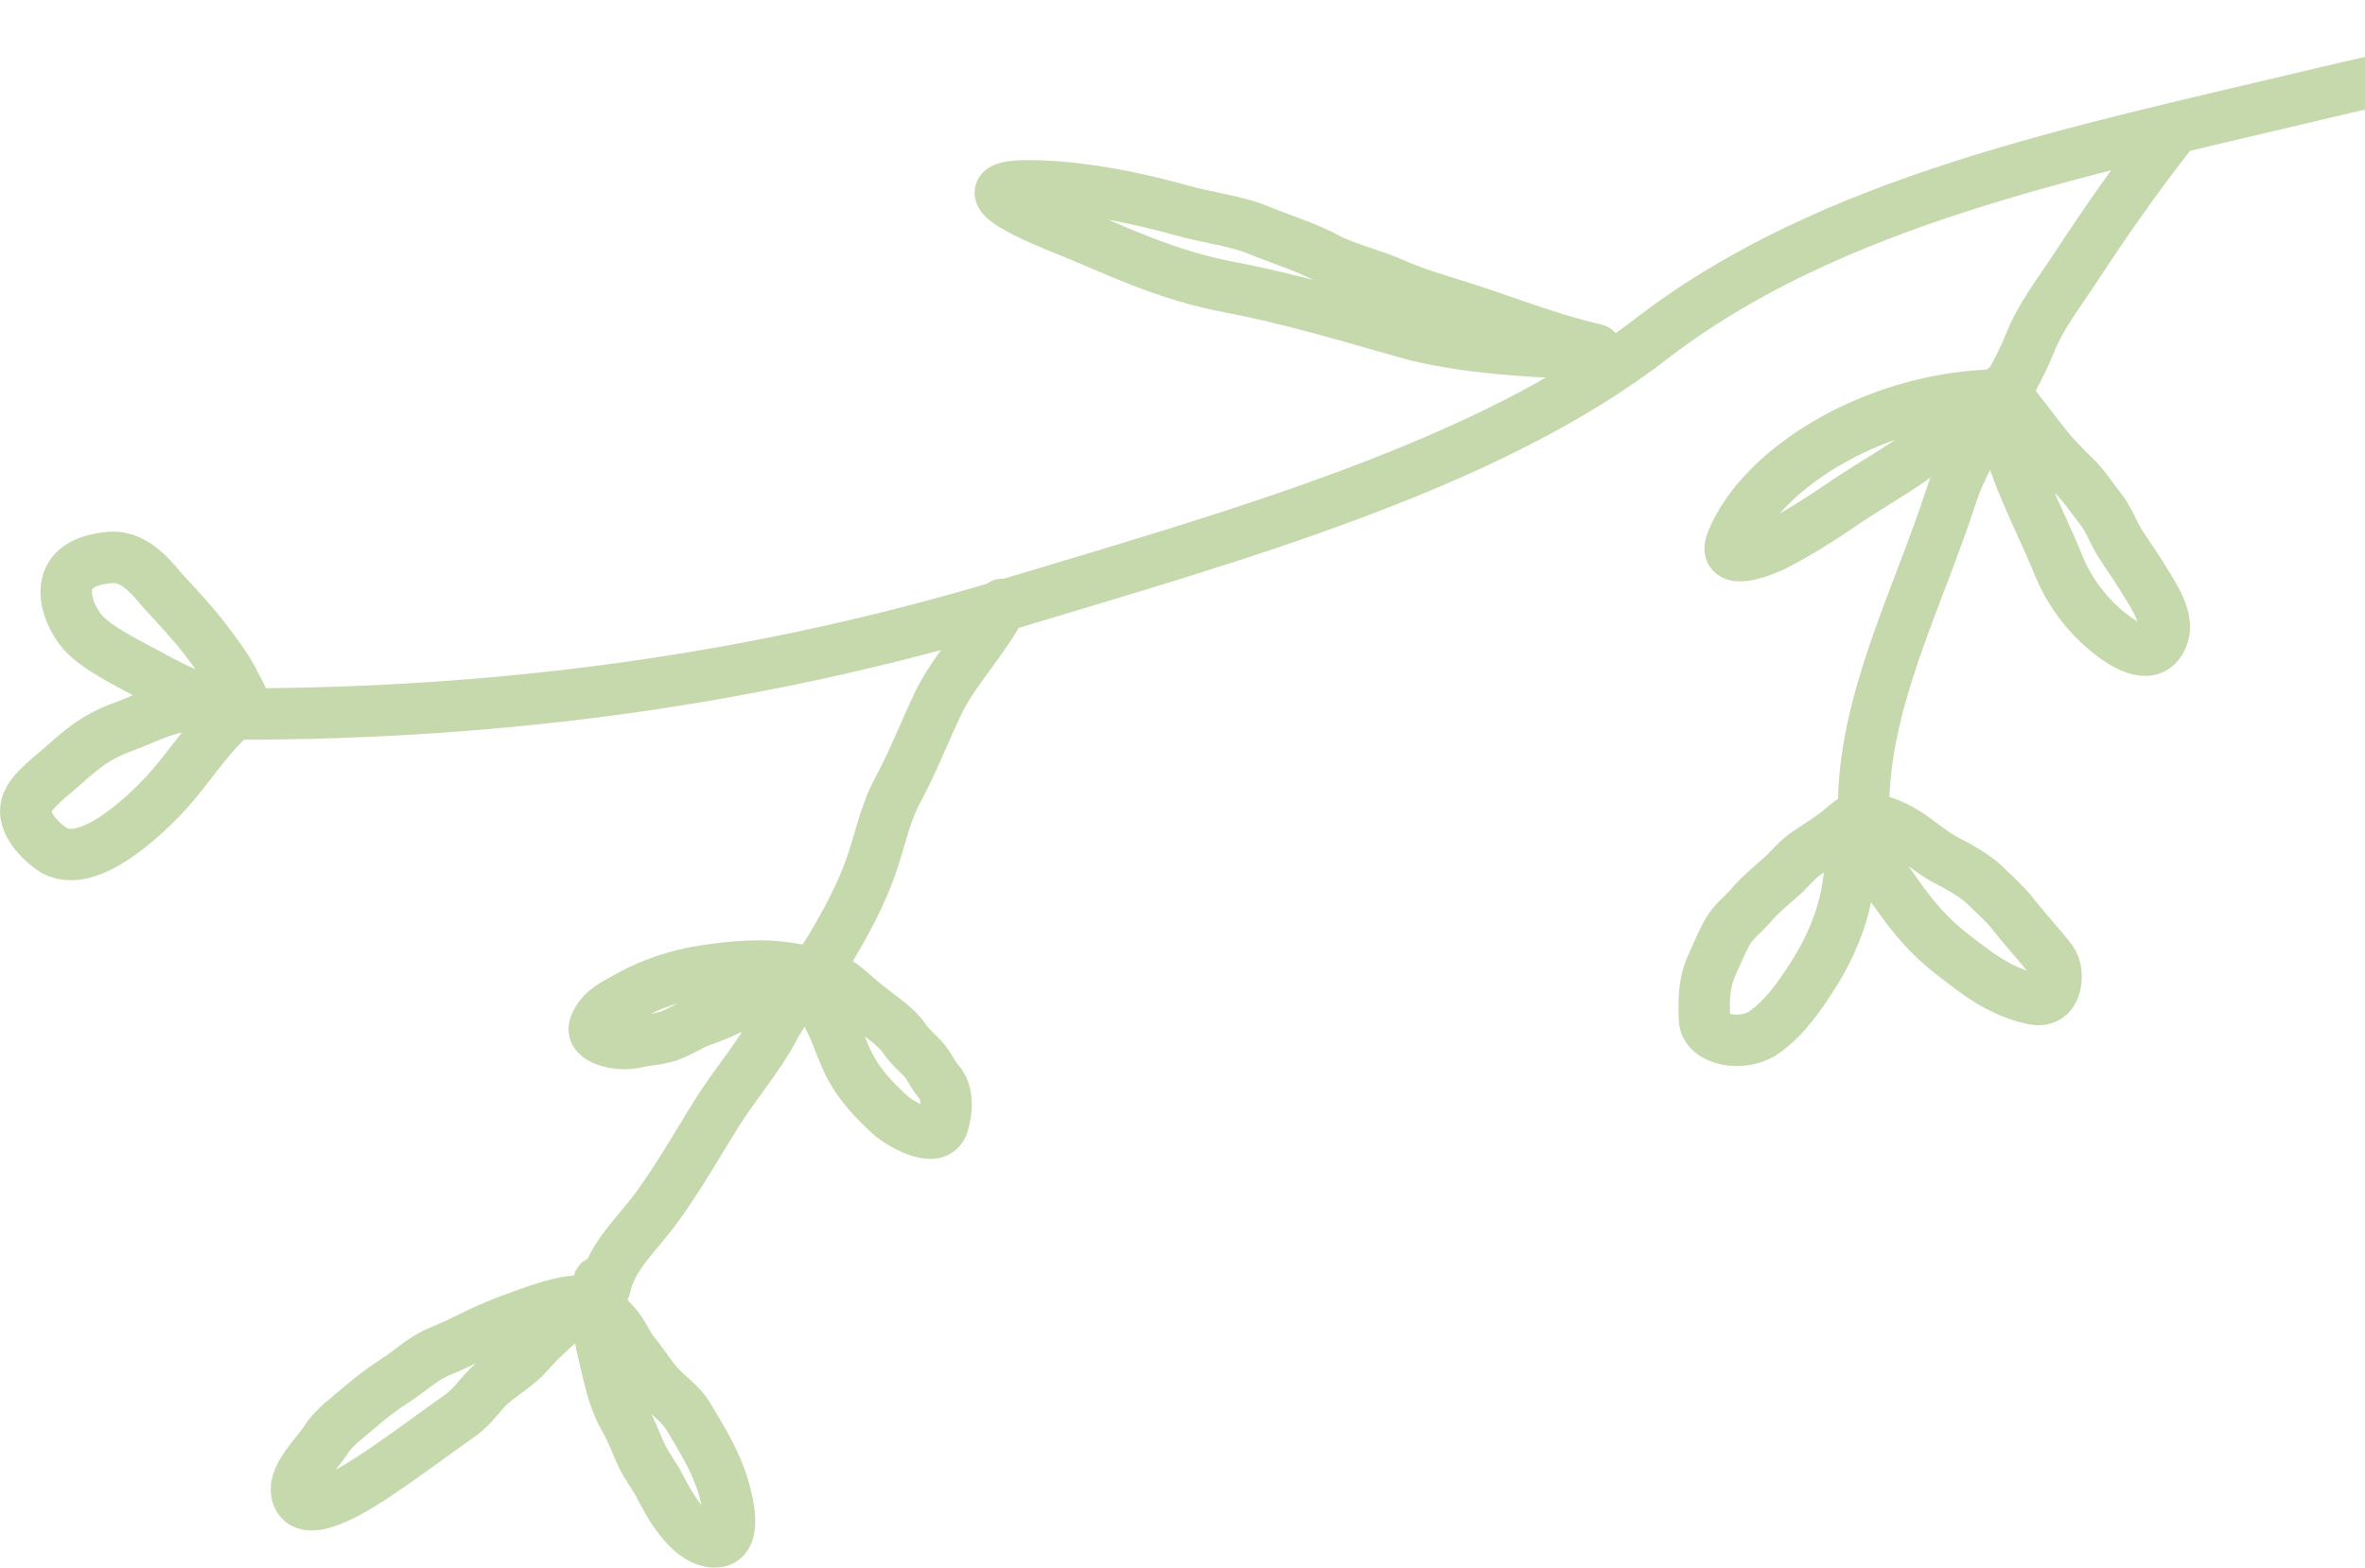 <svg width="92" height="61" viewBox="0 0 92 61" fill="none" xmlns="http://www.w3.org/2000/svg">
<path d="M119.976 0C109.961 0 99.711 1.388 90.263 3.644C80.714 5.924 71.229 7.781 64.199 13.21C57.796 18.154 47.851 20.905 39.315 23.483C29.649 26.403 19.758 27.785 9.159 27.785" stroke="#C6D9AD" stroke-width="2" stroke-linecap="round"/>
<path d="M84.53 5.097C83.126 6.875 81.906 8.635 80.707 10.463C80.068 11.439 79.374 12.317 78.963 13.36C78.167 15.381 76.573 17.226 75.909 19.277C74.603 23.311 72.493 27.27 72.493 31.448" stroke="#C6D9AD" stroke-width="2" stroke-linecap="round"/>
<path d="M72.45 32.075C72.48 33.017 73.197 33.956 73.801 34.81C74.408 35.667 75.032 36.435 75.986 37.165C76.829 37.81 77.749 38.582 79.078 38.87C80.1 39.091 80.107 37.765 79.822 37.393C79.337 36.757 78.773 36.169 78.279 35.532C78.005 35.176 77.557 34.787 77.215 34.447C76.89 34.124 76.27 33.758 75.795 33.519C74.82 33.028 74.348 32.32 73.187 31.961C72.436 31.729 72.228 31.725 71.706 32.189C71.304 32.546 70.779 32.857 70.306 33.177C69.875 33.468 69.642 33.809 69.282 34.126C68.873 34.486 68.45 34.832 68.121 35.223C67.833 35.567 67.442 35.85 67.227 36.219C66.98 36.644 66.816 37.074 66.613 37.507C66.277 38.221 66.273 38.932 66.306 39.671C66.341 40.488 67.818 40.754 68.64 40.161C69.468 39.564 70.015 38.741 70.484 38.017C70.929 37.329 71.274 36.634 71.528 35.911C71.761 35.249 71.898 34.569 71.958 33.898C72.013 33.284 72.204 32.703 72.204 32.075" stroke="#C6D9AD" stroke-width="2" stroke-linecap="round"/>
<path d="M77.877 16.118C78.228 18.227 79.271 20.015 80.068 21.973C80.49 23.012 81.164 23.921 82.059 24.638C82.685 25.14 83.798 25.812 84.153 24.69C84.378 23.978 83.664 23.007 83.308 22.416C83.041 21.97 82.73 21.559 82.459 21.12C82.163 20.64 82.038 20.2 81.675 19.751C81.332 19.327 81.102 18.929 80.701 18.543C80.356 18.212 79.951 17.8 79.651 17.429C79.051 16.686 78.504 15.905 77.877 15.181" stroke="#C6D9AD" stroke-width="2" stroke-linecap="round"/>
<path d="M77.861 15.37C73.246 15.37 68.587 18.055 67.369 21.064C66.965 22.062 68.543 21.476 69.077 21.2C69.984 20.734 70.878 20.163 71.68 19.612C72.525 19.032 73.438 18.517 74.282 17.938C75.14 17.349 75.786 16.677 76.559 16.039" stroke="#C6D9AD" stroke-width="2" stroke-linecap="round"/>
<path d="M62.08 13.735C59.657 13.735 56.708 13.508 54.759 12.958C52.596 12.349 50.267 11.636 47.824 11.173C45.296 10.693 43.435 9.744 41.6 9C40.946 8.735 37.051 7.229 40.006 7.229C42.051 7.229 44.402 7.745 45.986 8.192C46.938 8.46 48.103 8.603 48.921 8.94C49.81 9.305 50.886 9.641 51.622 10.049C52.286 10.417 53.409 10.68 54.181 11.03C54.948 11.377 55.854 11.645 56.78 11.935C58.569 12.495 60.065 13.133 62.08 13.606" stroke="#C6D9AD" stroke-width="2" stroke-linecap="round"/>
<path d="M38.985 23.52C38.317 24.869 37.094 26.082 36.464 27.428C35.951 28.524 35.498 29.678 34.919 30.753C34.397 31.723 34.216 32.794 33.852 33.793C33.463 34.86 32.92 35.88 32.316 36.894C31.684 37.954 30.692 38.892 30.12 39.983C29.515 41.136 28.591 42.182 27.888 43.308C27.126 44.529 26.424 45.777 25.557 46.968C24.775 48.041 23.787 48.87 23.532 50.094" stroke="#C6D9AD" stroke-width="2" stroke-linecap="round"/>
<path d="M23.297 49.88C23.139 50.719 23.253 51.746 23.459 52.583C23.681 53.483 23.828 54.413 24.32 55.245C24.593 55.707 24.748 56.204 24.983 56.681C25.18 57.08 25.466 57.438 25.666 57.832C25.996 58.479 26.733 59.855 27.671 59.99C28.807 60.153 28.269 58.318 28.147 57.891C27.863 56.897 27.305 55.999 26.76 55.094C26.465 54.606 25.954 54.288 25.575 53.851C25.246 53.472 25.006 53.055 24.684 52.676C24.389 52.327 24.255 51.883 23.935 51.542C23.617 51.203 23.347 50.868 23.115 50.484" stroke="#C6D9AD" stroke-width="2" stroke-linecap="round"/>
<path d="M23.115 50.615C22.312 50.544 21.496 50.778 20.795 51.023C20.15 51.249 19.468 51.494 18.869 51.767C18.295 52.028 17.771 52.322 17.169 52.559C16.471 52.832 16.001 53.314 15.435 53.679C14.932 54.003 14.46 54.356 14.036 54.723C13.581 55.118 12.982 55.542 12.698 55.999C12.304 56.634 11.316 57.481 11.573 58.209C11.934 59.232 14.191 57.685 14.645 57.386C15.773 56.642 16.792 55.857 17.882 55.093C18.439 54.703 18.695 54.2 19.188 53.79C19.633 53.418 20.191 53.085 20.548 52.669C21.166 51.948 21.999 51.297 22.72 50.615" stroke="#C6D9AD" stroke-width="2" stroke-linecap="round"/>
<path d="M31.709 38.069C31.733 38.785 32.167 39.38 32.452 40.049C32.666 40.552 32.836 41.082 33.107 41.573C33.482 42.252 33.983 42.79 34.611 43.37C34.955 43.688 36.426 44.588 36.681 43.747C36.836 43.237 36.913 42.531 36.504 42.071C36.266 41.803 36.168 41.5 35.927 41.231C35.694 40.971 35.389 40.726 35.205 40.448C34.821 39.87 34.078 39.446 33.512 38.962C33.051 38.568 32.459 37.962 31.731 37.849C30.994 37.734 30.378 37.59 29.605 37.59C28.767 37.59 28.002 37.675 27.191 37.811C26.33 37.955 25.316 38.3 24.621 38.681C23.945 39.051 23.365 39.298 23.139 39.916C22.934 40.477 24.102 40.711 24.721 40.562C25.147 40.46 25.605 40.451 26.014 40.311C26.487 40.15 26.841 39.873 27.313 39.711C28.099 39.442 28.814 39.067 29.505 38.689C29.822 38.515 30.189 38.403 30.532 38.259C30.928 38.093 31.171 37.827 31.609 37.727" stroke="#C6D9AD" stroke-width="2" stroke-linecap="round"/>
<path d="M9.289 27.479C7.794 27.321 6.904 26.848 5.973 26.345C4.982 25.809 3.757 25.231 3.194 24.574C2.584 23.862 1.788 21.877 4.316 21.69C5.327 21.616 6.068 22.705 6.35 23.01C6.925 23.631 7.53 24.276 8.008 24.911C8.421 25.46 8.881 26.047 9.138 26.616C9.228 26.814 9.479 27.139 9.414 27.338C9.369 27.479 8.173 27.412 7.941 27.412C6.554 27.412 5.762 27.931 4.801 28.279C3.589 28.718 3.046 29.286 2.356 29.88C1.751 30.402 1 30.949 1 31.548C1 32.044 1.407 32.595 1.988 33.016C3.459 34.081 6.11 31.241 6.509 30.799C7.433 29.777 8.021 28.735 9.138 27.746" stroke="#C6D9AD" stroke-width="2" stroke-linecap="round"/>
</svg>
